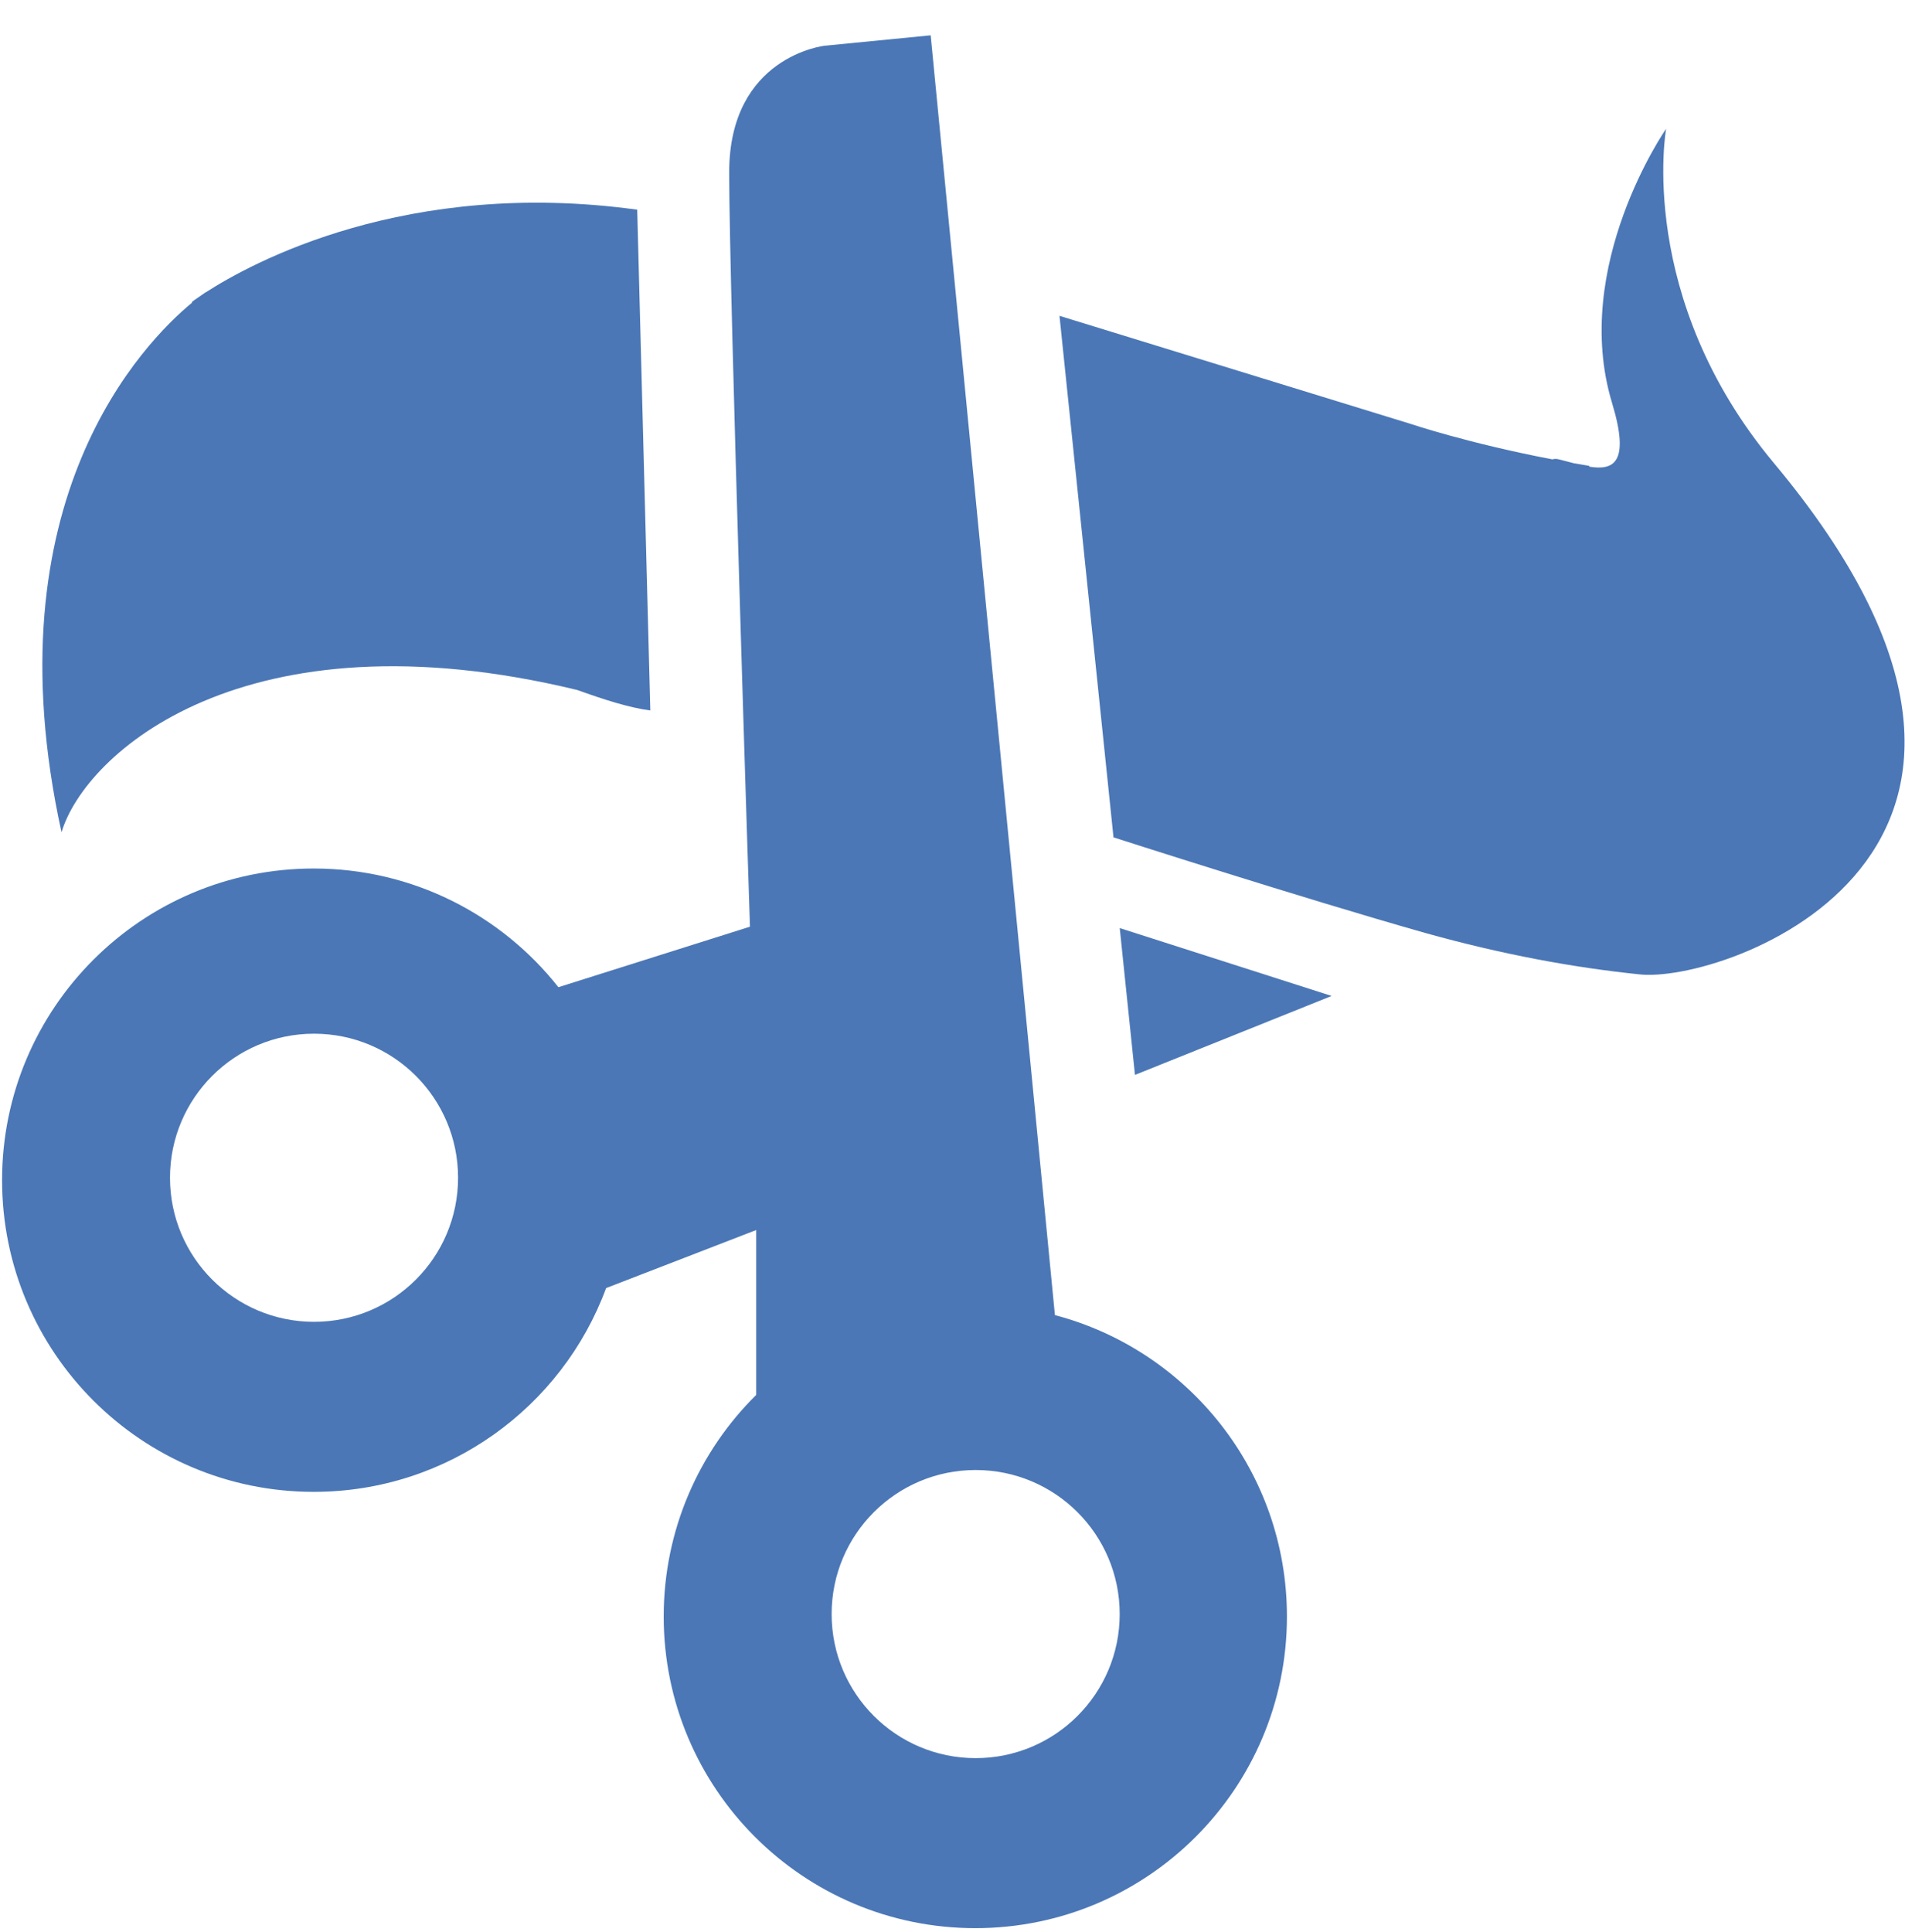 <svg width="917" height="930" xmlns="http://www.w3.org/2000/svg">

 <g>
  <title>background</title>
  <rect fill="none" id="canvas_background" height="932" width="919" y="-1" x="-1"/>
 </g>
 <g>
  <title>Layer 1</title>
  <path id="svg_1" d="m507.8,632.936l-59.8,-615.936l-51,5c0,0 -46,5 -46,61s10,363 10,363l-92.212,29.12c-27.47,-34.789 -70.02,-57.12 -117.788,-57.12c-82.843,0 -150,67.157 -150,150s67.157,150 150,150c64.586,0 119.634,-40.821 140.762,-98.068l72.238,-27.932l0,79.355c-27.483,27.189 -44.516,64.92 -44.516,106.634c0,82.843 67.157,150 150,150s150,-67.157 150,-150c0,-69.598 -47.404,-128.118 -111.684,-145.053zm-356.633,3.231c-38.292,0 -69.333,-31.042 -69.333,-69.333s31.041,-69.334 69.333,-69.334s69.333,31.042 69.333,69.333s-31.042,69.334 -69.333,69.334zm318.484,209.989c-38.292,0 -69.333,-31.042 -69.333,-69.333s31.042,-69.333 69.333,-69.333s69.333,31.042 69.333,69.333s-31.042,69.333 -69.333,69.333z" fill="#4B77B6"/>
  <polygon id="svg_2" points="546.333,517.333 641,479.333 539,446.667 " fill="#4B77B6"/>
  <path id="svg_3" d="m854,223c-66.629,-79.785 -52,-161 -52,-161s-46,66 -26,132c8.798,29.034 0.586,32.475 -10.997,30.596l-0.038,-0.394c-2.452,-0.396 -4.859,-0.804 -7.24,-1.217c-2.589,-0.669 -5.205,-1.391 -7.724,-1.984c-0.954,-0.225 -1.855,-0.178 -2.711,0.086c-40.607,-7.747 -68.29,-17.087 -68.29,-17.087l-169,-52l26,251c0,0 90,29 150,46c37.09,10.378 71.365,16.639 102.721,19.895c40.279,5.105 222.279,-57.895 65.279,-245.895z" fill="#4B77B6"/>
  <path id="svg_4" d="m313.036,341.938l-6.306,-241.017c-111.098,-15.277 -185.709,25.589 -207.663,39.766l-0.067,-0.02c0,0 -0.524,0.343 -1.459,1.019c-3.432,2.273 -5.207,3.648 -5.207,3.648s0.046,0.111 0.128,0.308c-23.131,19.121 -97.965,95.081 -62.846,254.953c11.21,-37.833 87.768,-107.343 248.256,-68.511c12.954,4.654 24.832,8.481 35.164,9.854z" fill="#4B77B6"/>
 </g>
</svg>
